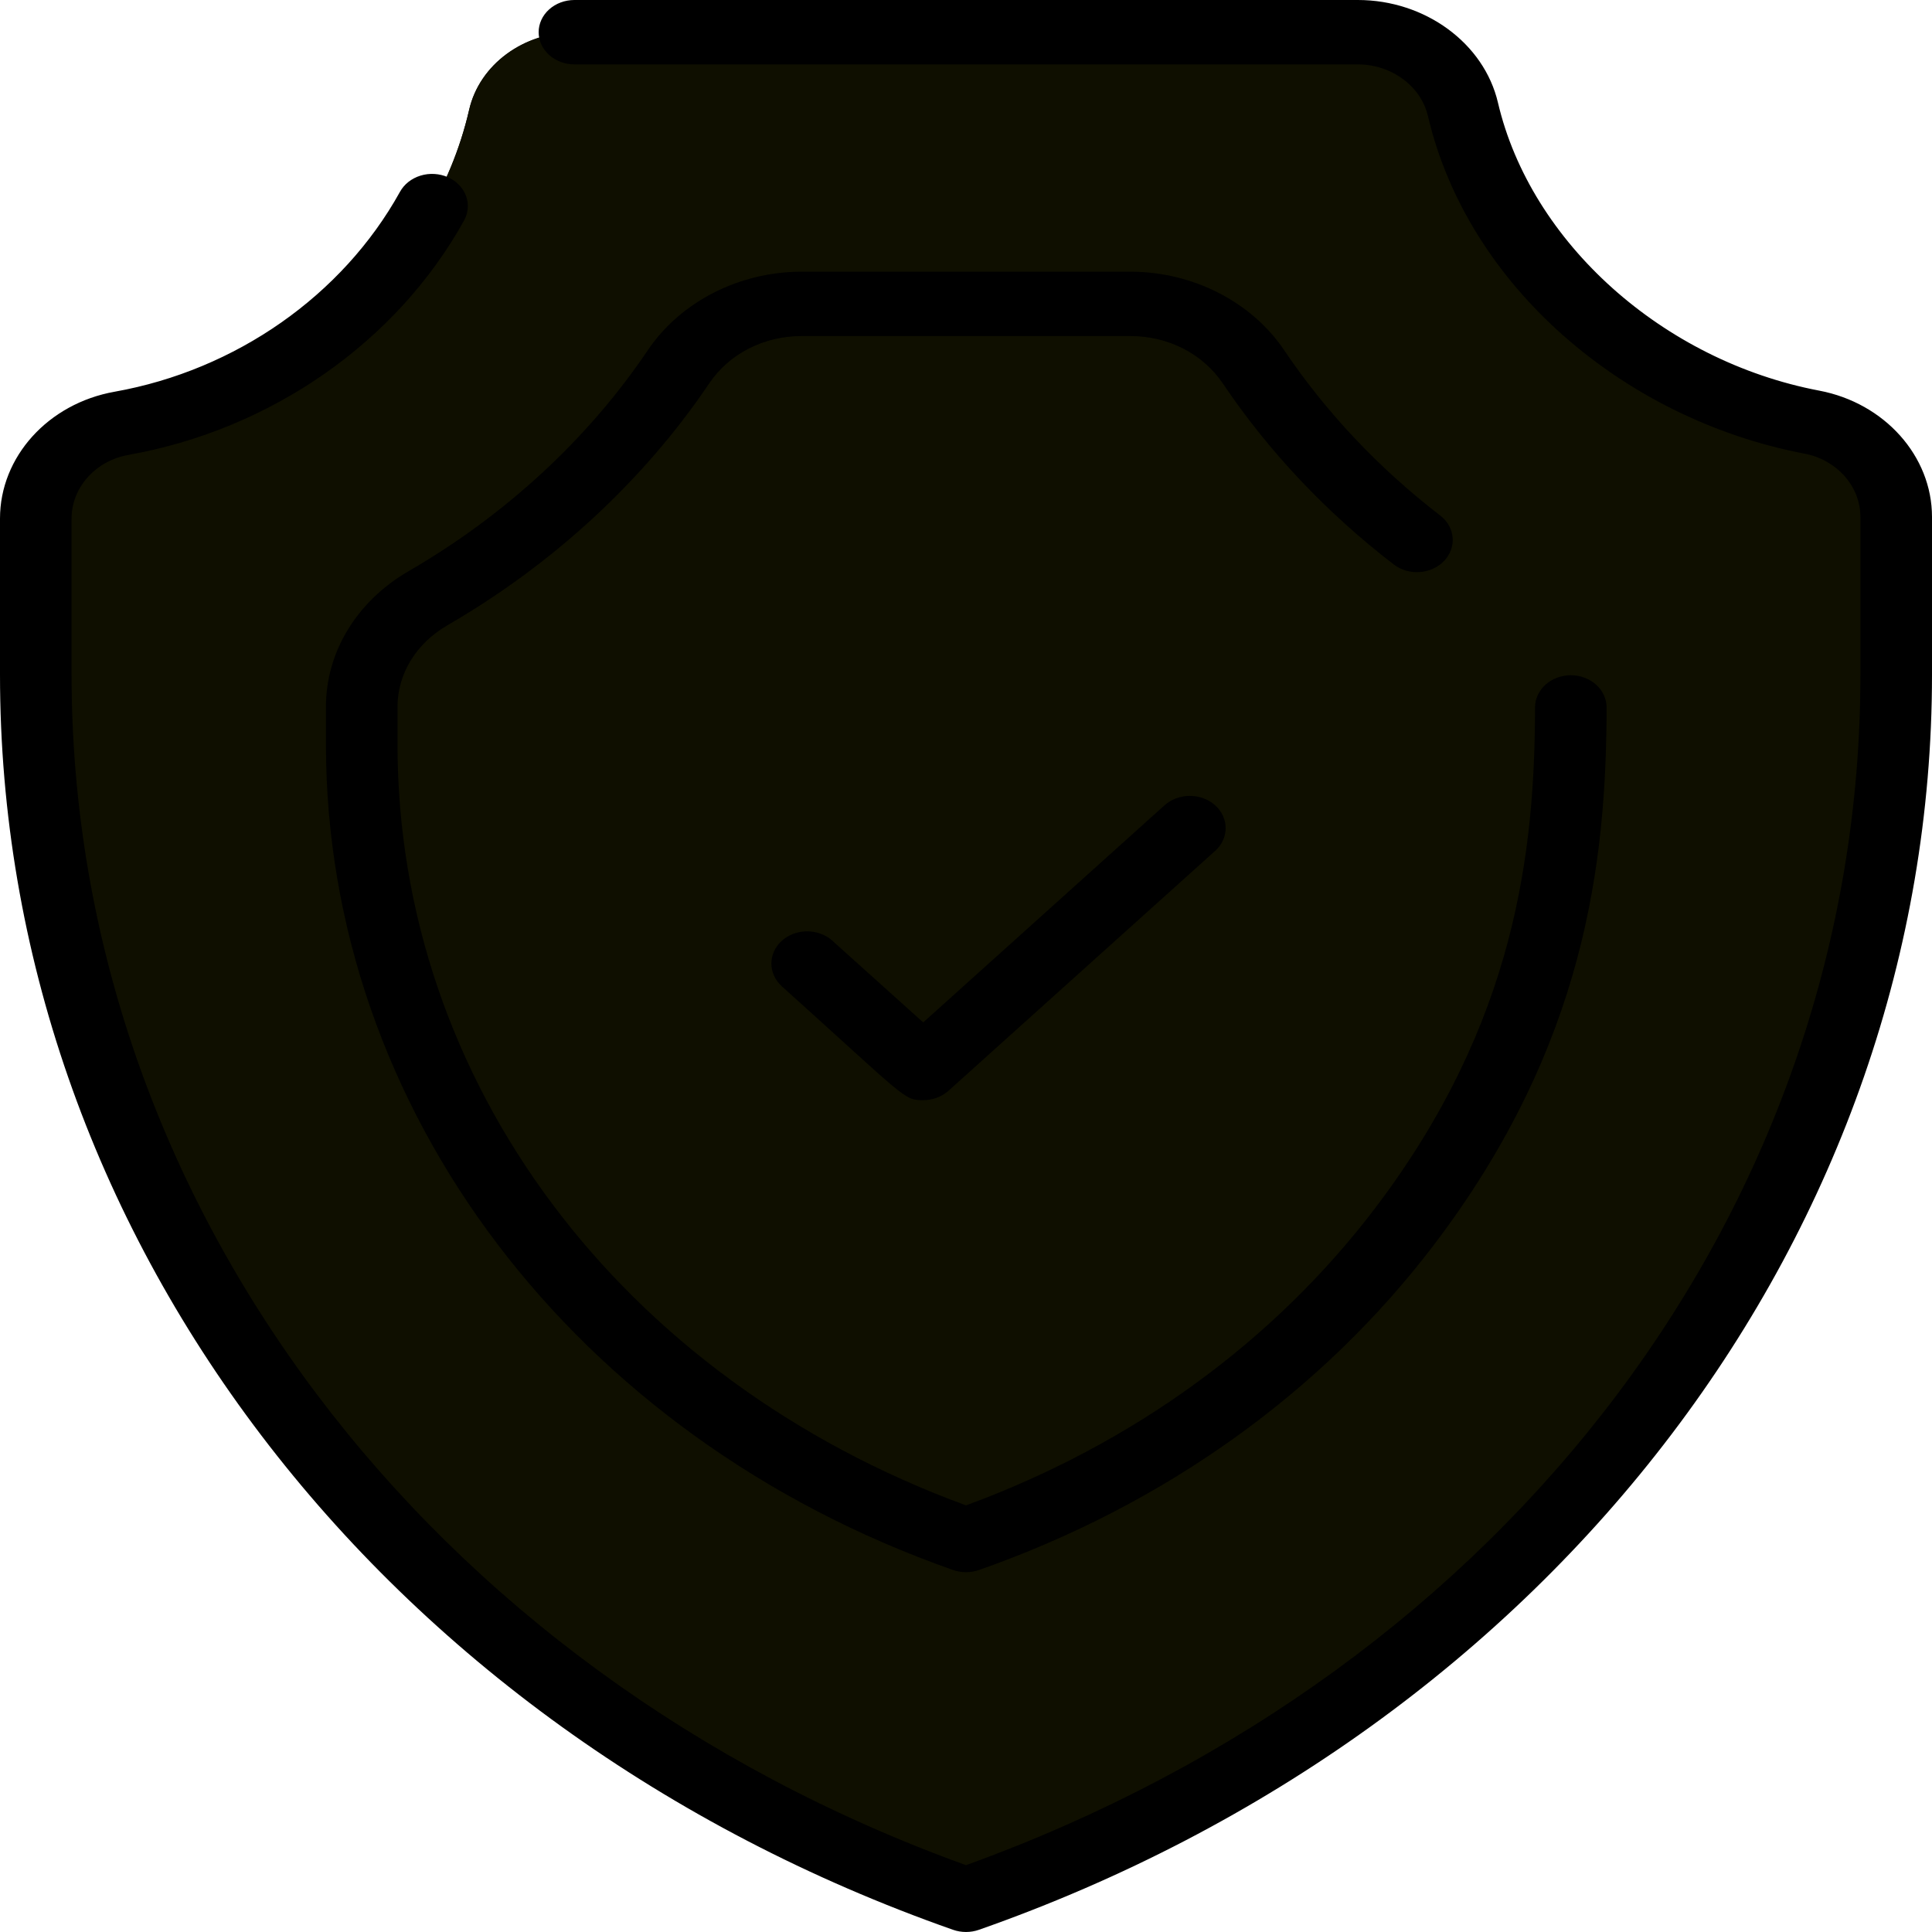 <svg width="40" height="40" viewBox="0 0 40 40" fill="none" xmlns="http://www.w3.org/2000/svg">
    <path d="M39.258 10.703V13.971C39.258 25.188 31.612 35.255 19.999 39.333C8.386 35.255 0.74 25.186 0.74 13.971V10.735C0.74 9.783 1.478 8.948 2.517 8.764C6.014 8.142 8.965 5.533 9.713 2.274C9.927 1.341 10.833 0.667 11.892 0.667H28.112C29.167 0.667 30.071 1.335 30.289 2.264C31.049 5.513 34.057 8.083 37.512 8.74C38.536 8.934 39.258 9.762 39.258 10.703Z"
          fill="#0F0F00"/>
    <path d="M29.062 4.16C17.994 7.055 9.48 14.943 7.85 26.604C7.637 28.13 5.367 28.52 4.538 27.174C0.342 20.372 0.741 14.678 0.741 10.735C0.741 9.784 1.479 8.949 2.517 8.764C6.015 8.142 8.966 5.533 9.713 2.274C9.927 1.341 10.833 0.667 11.893 0.667H28.112C29.123 0.667 30.058 1.288 30.293 2.28C30.487 3.102 29.96 3.925 29.062 4.16Z"
          fill="#0F0F00"/>
    <path d="M31.149 12.393C32.003 12.886 32.523 13.733 32.521 14.648C32.517 17.381 32.236 21.233 29.085 25.386C26.853 28.326 23.686 30.591 19.999 31.885C12.455 29.235 7.488 22.695 7.488 15.408V14.635C7.488 13.723 8.008 12.879 8.86 12.387C10.971 11.165 12.745 9.525 14.047 7.594C14.589 6.79 15.549 6.292 16.594 6.292H23.405C24.45 6.292 25.41 6.79 25.952 7.594C27.256 9.529 29.033 11.17 31.149 12.393Z"
          fill="#0F0F00"/>
    <path d="M19.427 8.401C15.429 11.035 12.275 14.524 10.237 18.69C9.718 19.751 7.98 19.547 7.772 18.403C7.548 17.169 7.488 15.956 7.488 14.635C7.488 13.723 8.008 12.879 8.86 12.387C10.971 11.165 12.745 9.525 14.047 7.594C14.589 6.79 15.549 6.292 16.594 6.292H18.664C19.919 6.292 20.44 7.733 19.427 8.401Z"
          fill="#0F0F00"/>
    <path d="M40 10.702V13.971C40 25.447 32.197 35.766 20.269 39.954C20.096 40.015 19.904 40.015 19.731 39.954C7.848 35.781 0 25.49 0 13.971V10.735C0 9.458 0.998 8.354 2.374 8.11C4.882 7.663 7.09 6.118 8.279 3.975C8.322 3.896 8.382 3.825 8.455 3.767C8.529 3.709 8.614 3.664 8.707 3.636C8.8 3.607 8.898 3.596 8.996 3.602C9.093 3.608 9.189 3.631 9.276 3.67C9.364 3.71 9.442 3.764 9.506 3.831C9.57 3.898 9.619 3.975 9.65 4.059C9.68 4.143 9.692 4.231 9.684 4.319C9.676 4.407 9.649 4.493 9.605 4.571C8.212 7.08 5.617 8.892 2.661 9.418C1.978 9.539 1.482 10.093 1.482 10.735V13.971C1.482 24.843 8.83 34.581 20 38.616C31.26 34.551 38.518 24.906 38.518 13.971V10.702C38.518 10.071 38.031 9.52 37.36 9.392C33.633 8.683 30.39 5.929 29.564 2.402C29.419 1.783 28.808 1.333 28.112 1.333H11.893C11.696 1.333 11.508 1.263 11.369 1.138C11.23 1.013 11.152 0.843 11.152 0.667C11.152 0.49 11.23 0.32 11.369 0.195C11.508 0.07 11.696 0 11.893 0L28.112 0C29.505 0 30.726 0.894 31.014 2.127C31.692 5.02 34.427 7.472 37.667 8.088C39.019 8.345 40 9.444 40 10.702ZM24.11 16.673L19.114 21.168L17.232 19.475C17.093 19.351 16.905 19.282 16.709 19.282C16.513 19.283 16.326 19.353 16.187 19.477C16.049 19.602 15.971 19.771 15.97 19.947C15.97 20.123 16.047 20.292 16.184 20.418C18.772 22.745 18.704 22.778 19.114 22.778C19.311 22.778 19.5 22.707 19.639 22.582L25.159 17.616C25.298 17.491 25.376 17.322 25.376 17.145C25.376 16.968 25.298 16.798 25.159 16.673C25.02 16.548 24.831 16.478 24.635 16.478C24.438 16.478 24.25 16.548 24.11 16.673ZM28.855 11.686C29.004 11.801 29.198 11.858 29.394 11.844C29.59 11.83 29.772 11.747 29.899 11.613C30.027 11.479 30.09 11.304 30.075 11.128C30.06 10.951 29.968 10.788 29.818 10.673C28.545 9.693 27.454 8.537 26.586 7.248C25.911 6.247 24.693 5.625 23.406 5.625H16.594C15.307 5.625 14.089 6.247 13.414 7.248C12.178 9.083 10.465 10.666 8.46 11.825C7.388 12.446 6.748 13.496 6.748 14.635V15.408C6.748 22.959 11.882 29.749 19.731 32.505C19.904 32.566 20.096 32.566 20.27 32.505C24.111 31.156 27.371 28.824 29.697 25.762C32.831 21.632 33.258 17.826 33.263 14.648C33.263 14.56 33.244 14.473 33.207 14.393C33.17 14.312 33.115 14.238 33.046 14.176C32.978 14.114 32.896 14.065 32.806 14.031C32.716 13.998 32.62 13.98 32.523 13.98C32.425 13.98 32.329 13.997 32.239 14.031C32.149 14.064 32.067 14.113 31.998 14.175C31.93 14.237 31.875 14.31 31.838 14.391C31.8 14.472 31.781 14.559 31.781 14.646C31.777 17.621 31.381 21.179 28.473 25.01C26.371 27.777 23.446 29.902 20 31.167C12.839 28.542 8.23 22.385 8.23 15.408V14.635C8.23 13.952 8.615 13.321 9.261 12.947C11.455 11.678 13.329 9.946 14.682 7.94C15.096 7.325 15.811 6.958 16.594 6.958H23.406C24.189 6.958 24.904 7.325 25.318 7.94C26.268 9.35 27.462 10.614 28.855 11.686Z"
          fill="#red"/>
</svg>
